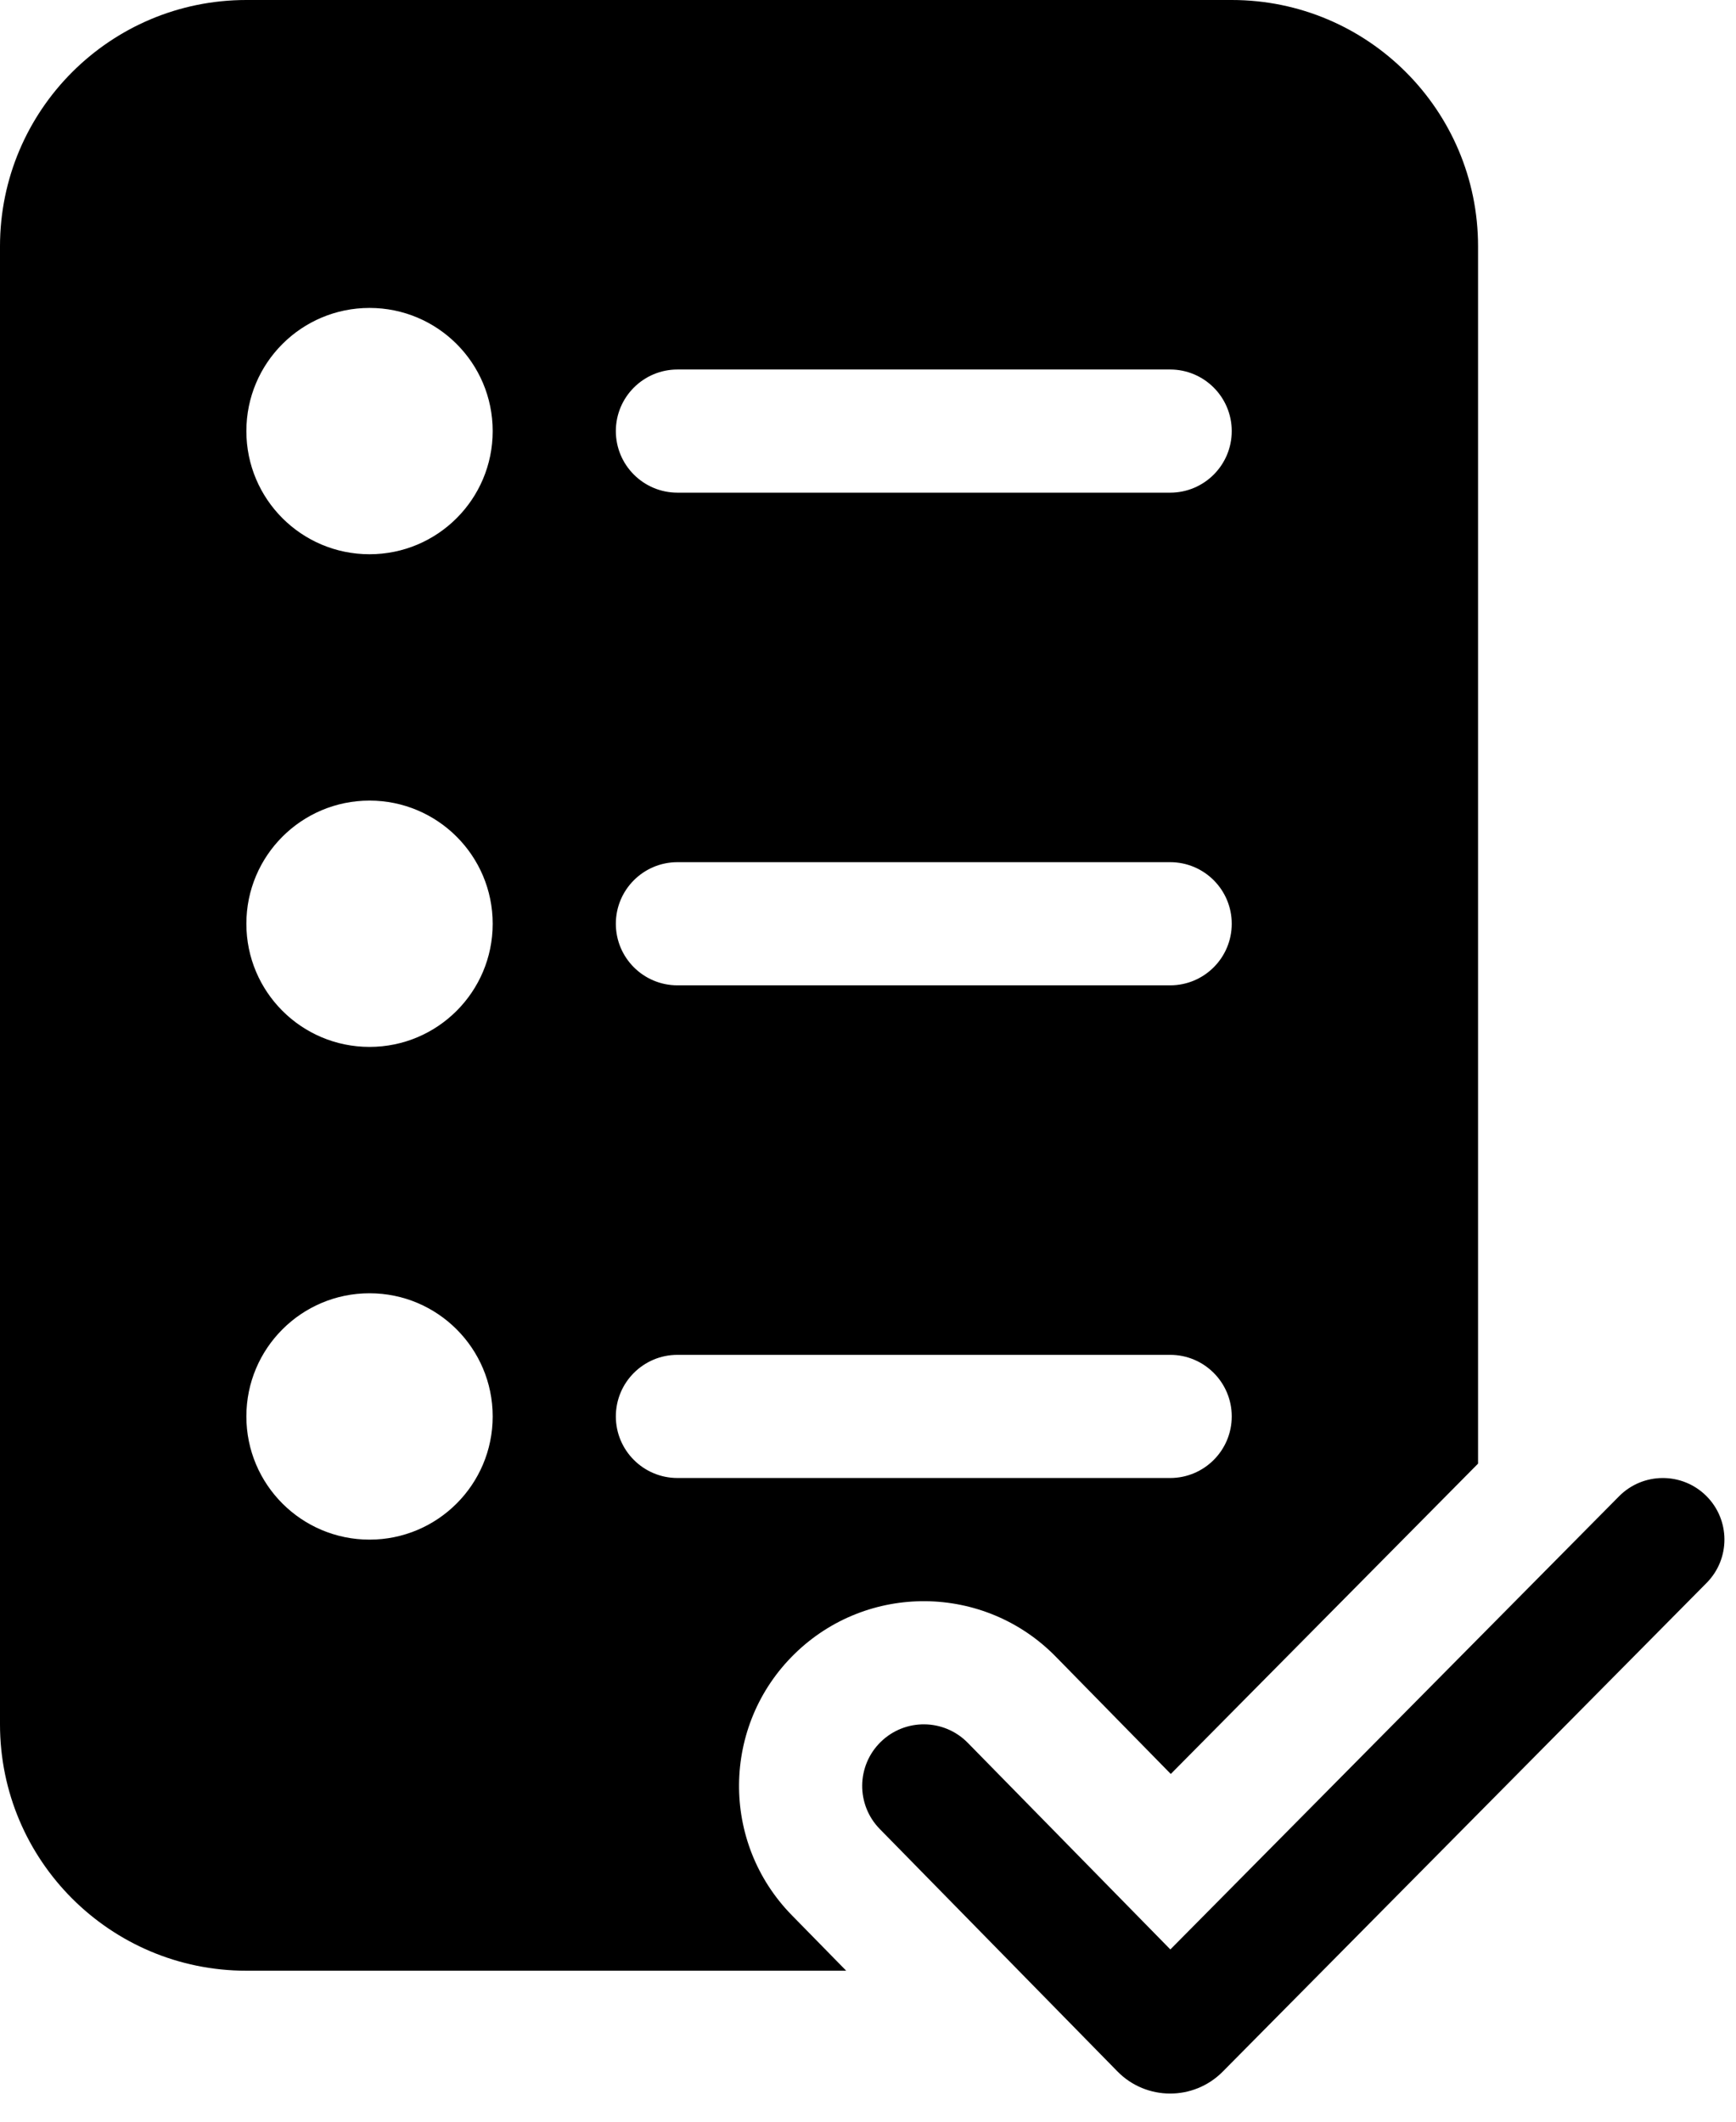 <svg width="36" height="44" viewBox="0 0 36 44" fill="none" xmlns="http://www.w3.org/2000/svg">
<path d="M0 5.109C0 2.287 2.287 0 5.109 0H25.543C28.364 0 30.651 2.287 30.651 5.109V30.353L24.279 36.789L21.893 34.355C20.412 32.844 17.986 32.82 16.475 34.301C14.964 35.782 14.94 38.209 16.421 39.719L17.548 40.869H5.109C2.287 40.869 0 38.581 0 35.76V5.109ZM12.771 19.157C12.771 19.863 13.343 20.434 14.049 20.434H24.266C24.971 20.434 25.543 19.863 25.543 19.157C25.543 18.452 24.971 17.88 24.266 17.88H14.049C13.343 17.88 12.771 18.452 12.771 19.157ZM14.049 7.663C13.343 7.663 12.771 8.235 12.771 8.94C12.771 9.645 13.343 10.217 14.049 10.217H24.266C24.971 10.217 25.543 9.645 25.543 8.94C25.543 8.235 24.971 7.663 24.266 7.663H14.049ZM12.771 29.374C12.771 30.079 13.343 30.651 14.049 30.651H24.266C24.971 30.651 25.543 30.079 25.543 29.374C25.543 28.669 24.971 28.097 24.266 28.097H14.049C13.343 28.097 12.771 28.669 12.771 29.374ZM7.663 21.711C9.074 21.711 10.217 20.568 10.217 19.157C10.217 17.747 9.074 16.603 7.663 16.603C6.252 16.603 5.109 17.747 5.109 19.157C5.109 20.568 6.252 21.711 7.663 21.711ZM10.217 8.94C10.217 7.529 9.074 6.386 7.663 6.386C6.252 6.386 5.109 7.529 5.109 8.94C5.109 10.351 6.252 11.494 7.663 11.494C9.074 11.494 10.217 10.351 10.217 8.94ZM7.663 31.929C9.074 31.929 10.217 30.785 10.217 29.374C10.217 27.964 9.074 26.82 7.663 26.82C6.252 26.82 5.109 27.964 5.109 29.374C5.109 30.785 6.252 31.929 7.663 31.929Z" fill="black"/>
<path d="M35.39 32.827C35.887 32.326 35.883 31.517 35.382 31.021C34.88 30.525 34.072 30.529 33.575 31.03L24.27 40.428L20.069 36.143C19.575 35.639 18.767 35.631 18.263 36.125C17.759 36.619 17.751 37.428 18.245 37.931L23.172 42.957C23.771 43.568 24.754 43.57 25.356 42.962L35.39 32.827Z" fill="black"/>
</svg>
